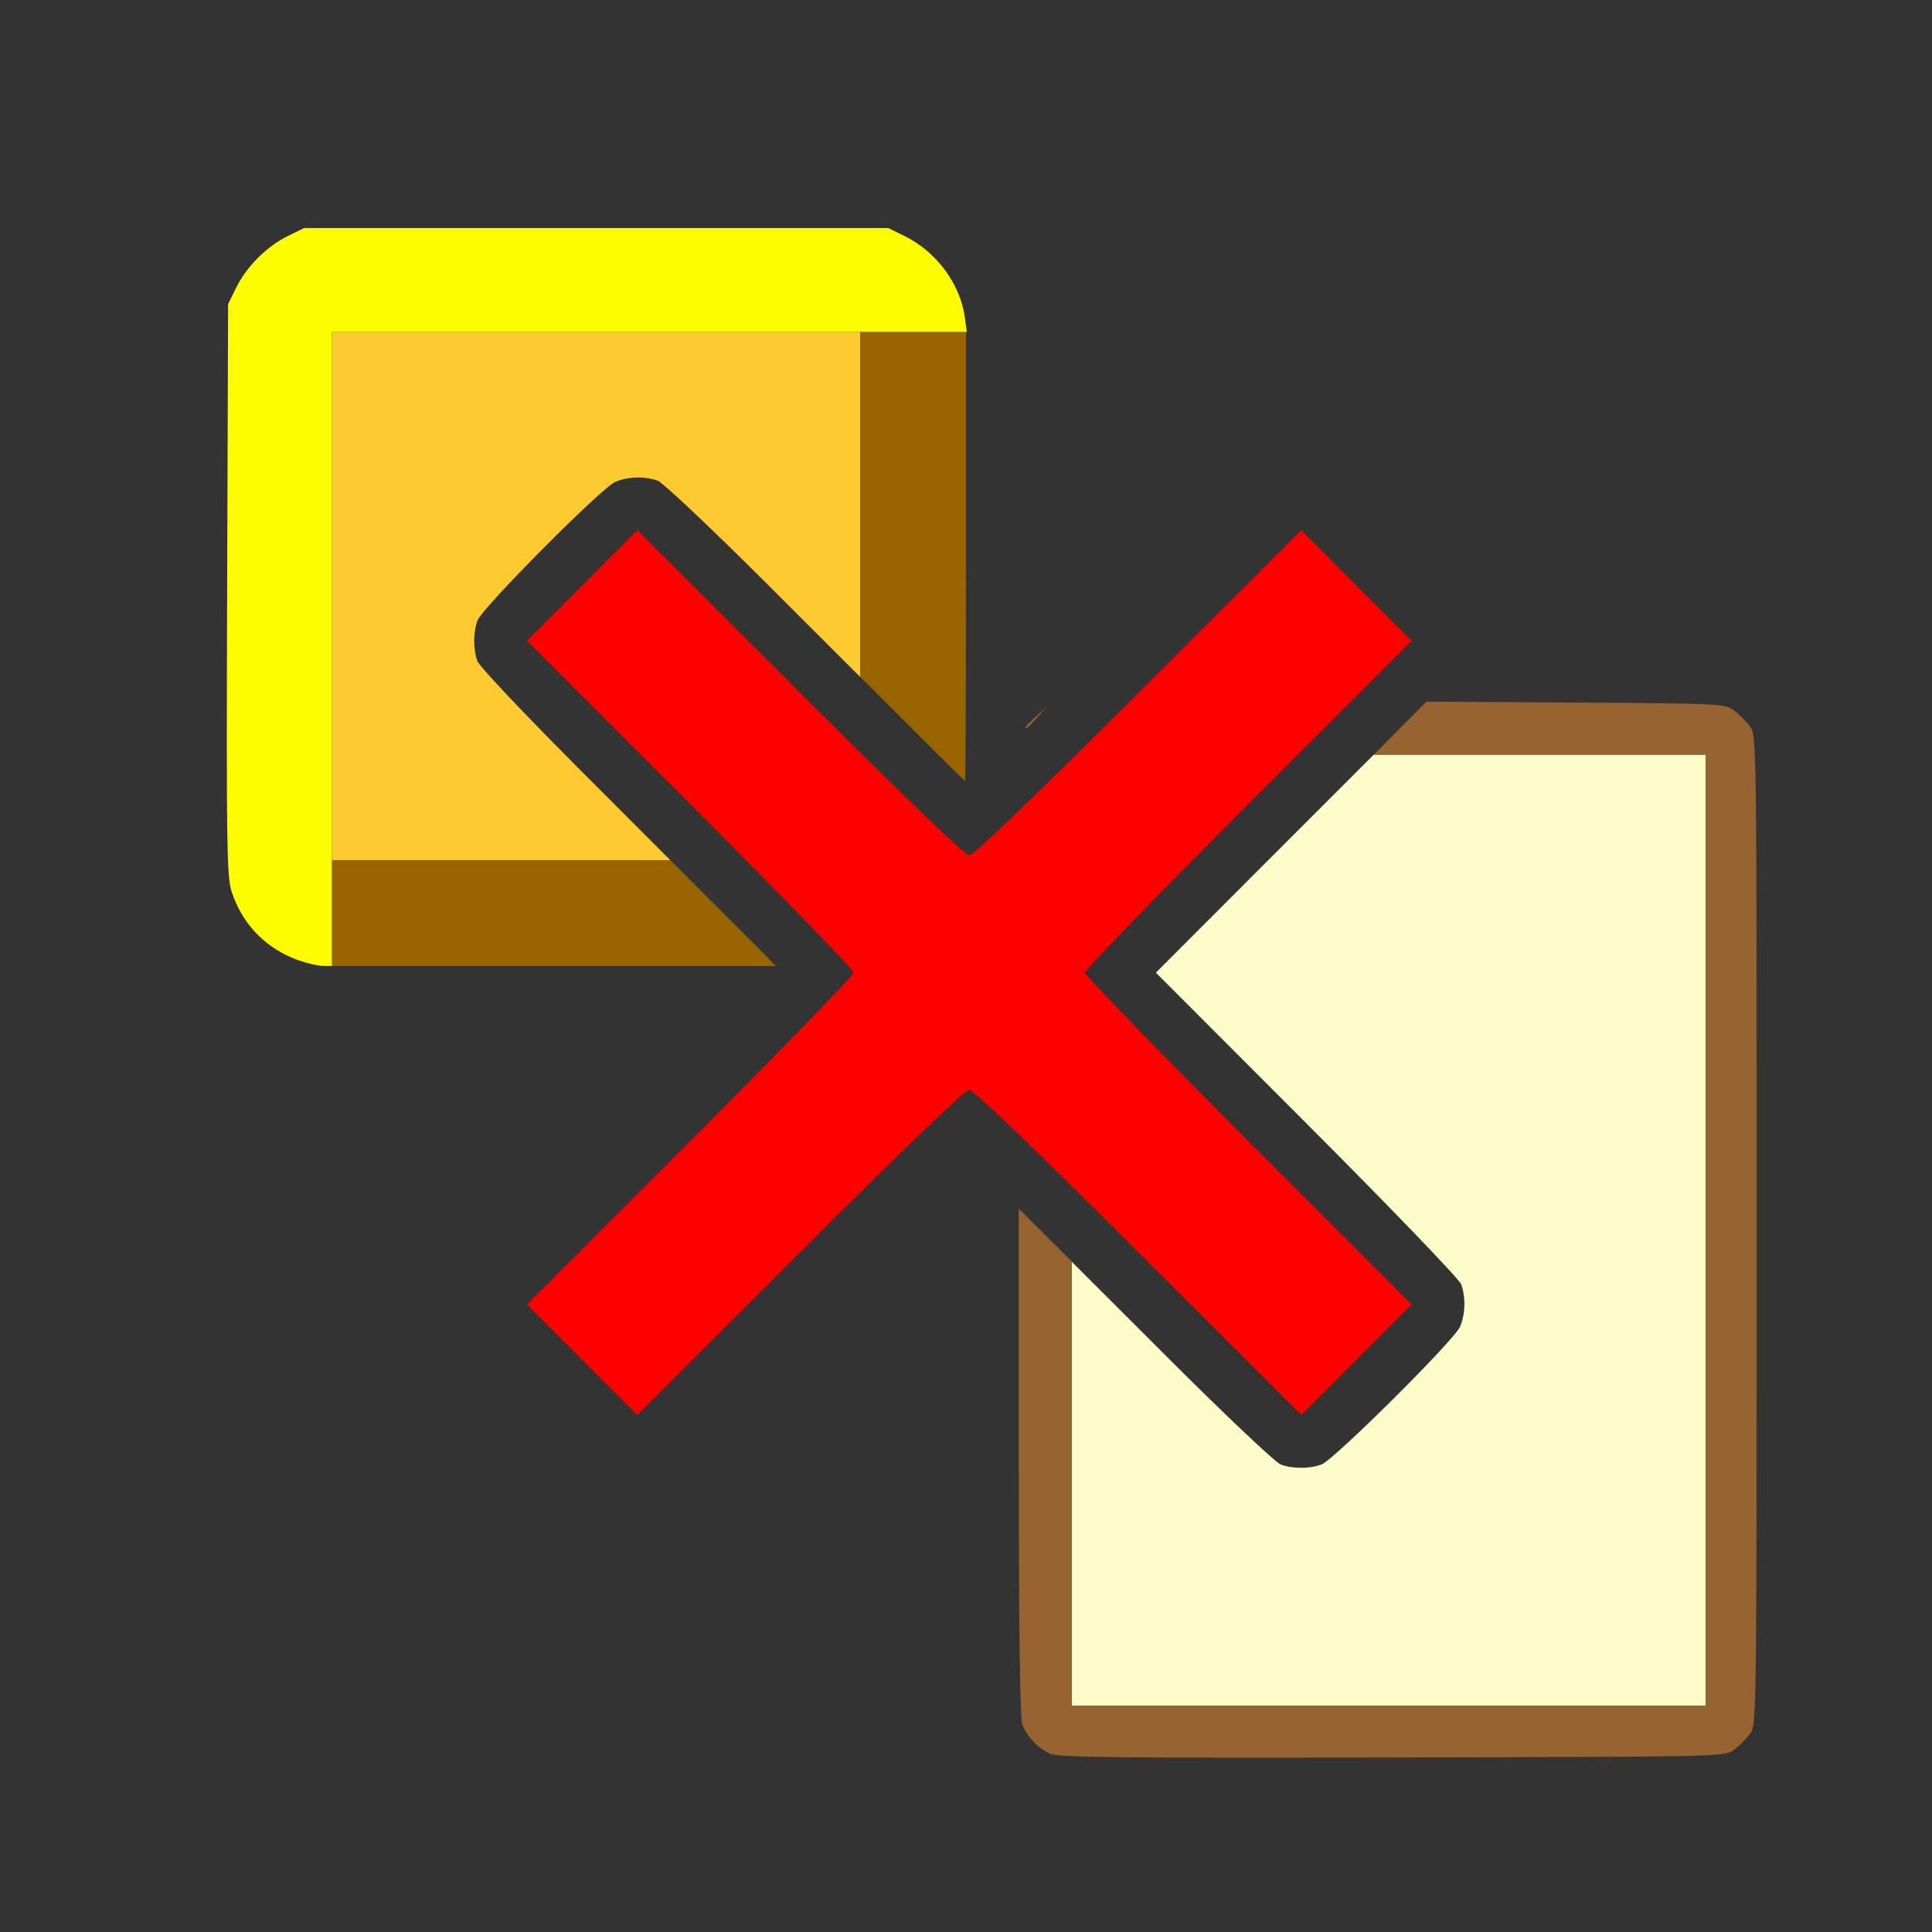 <?xml version="1.0" encoding="UTF-8" standalone="no"?>
<!-- Created with Inkscape (http://www.inkscape.org/) -->

<svg
   version="1.1"
   id="svg2"
   width="1600"
   height="1600"
   viewBox="0 0 1600 1600"
   sodipodi:docname="detach_links.svg"
   inkscape:version="1.2.2 (732a01da63, 2022-12-09)"
   xmlns:inkscape="http://www.inkscape.org/namespaces/inkscape"
   xmlns:sodipodi="http://sodipodi.sourceforge.net/DTD/sodipodi-0.dtd"
   xmlns="http://www.w3.org/2000/svg"
   xmlns:svg="http://www.w3.org/2000/svg"
   xmlns:rdf="http://www.w3.org/1999/02/22-rdf-syntax-ns#"
   xmlns:cc="http://creativecommons.org/ns#"
   xmlns:dc="http://purl.org/dc/elements/1.1/">
  <rect x="0" y="0" width="1600" height="1600" fill="#333333" stroke="none"/>
  <defs
     id="defs6" />
  <sodipodi:namedview
     pagecolor="#808080"
     bordercolor="#666666"
     borderopacity="1"
     objecttolerance="10"
     gridtolerance="10"
     guidetolerance="10"
     inkscape:pageopacity="0"
     inkscape:pageshadow="2"
     inkscape:window-width="1993"
     inkscape:window-height="1009"
     id="namedview4"
     showgrid="false"
     inkscape:zoom="0.5"
     inkscape:cx="619"
     inkscape:cy="650"
     inkscape:window-x="-8"
     inkscape:window-y="-8"
     inkscape:window-maximized="1"
     inkscape:current-layer="DETACH_LINKS"
     inkscape:showpageshadow="0"
     inkscape:pagecheckerboard="true"
     inkscape:deskcolor="#d1d1d1" />
  <g
     id="DETACH_LINKS"
     transform="matrix(87.5,0,0,87.5,100,100)"
     style="stroke-width:0.011">
    <path
       style="fill:none;stroke-width:0"
       d="M 0,8 V 0 h 8 8 v 8 8 H 8 0 Z m 15.269,7.42 c 0.047,-0.035 0.115,-0.103 0.151,-0.151 0.064,-0.086 0.064,-0.088 0.064,-4.769 0,-4.681 -2.7e-5,-4.683 -0.064,-4.769 -0.035,-0.047 -0.103,-0.115 -0.151,-0.151 -0.084,-0.063 -0.128,-0.065 -1.498,-0.073 L 12.359,5.499 11.078,6.781 9.797,8.063 11.225,9.492 c 0.785,0.786 1.443,1.469 1.461,1.518 0.045,0.122 0.041,0.286 -0.011,0.405 -0.056,0.128 -1.193,1.259 -1.31,1.302 -0.112,0.042 -0.274,0.042 -0.387,6.3e-5 -0.048,-0.018 -0.626,-0.57 -1.283,-1.226 L 8.5,10.297 v 2.396 c 0,1.621 0.011,2.425 0.033,2.484 0.044,0.117 0.149,0.227 0.264,0.278 0.077,0.034 0.665,0.041 3.24,0.035 3.124,-0.007 3.147,-0.007 3.232,-0.071 z M 8.031,9.172 c 0.04,0 0.61,0.548 1.602,1.539 l 1.54,1.539 0.522,-0.523 0.522,-0.523 L 10.672,9.656 C 9.821,8.805 9.125,8.088 9.125,8.062 c 0,-0.026 0.696,-0.743 1.546,-1.594 L 12.218,4.922 11.695,4.399 11.173,3.875 9.633,5.414 C 8.641,6.405 8.071,6.953 8.031,6.953 7.992,6.953 7.421,6.405 6.43,5.414 L 4.89,3.875 4.367,4.399 3.845,4.922 5.391,6.469 c 0.851,0.851 1.546,1.568 1.546,1.594 0,0.026 -0.696,0.743 -1.546,1.594 l -1.546,1.547 0.522,0.523 0.522,0.523 1.54,-1.539 C 7.421,9.72 7.992,9.172 8.031,9.172 Z M 4.806,6.602 C 4.038,5.832 3.394,5.164 3.376,5.115 3.335,5.003 3.335,4.841 3.377,4.729 3.42,4.611 4.55,3.474 4.679,3.419 4.798,3.367 4.962,3.362 5.084,3.408 5.132,3.426 5.808,4.076 6.587,4.853 L 8.001,6.266 7.993,4 7.984,1.734 7.907,1.578 C 7.808,1.379 7.621,1.192 7.422,1.093 L 7.266,1.016 H 4.5 1.734 L 1.578,1.093 C 1.379,1.192 1.192,1.379 1.093,1.578 L 1.016,1.734 1.007,4.438 c -0.008,2.415 -0.003,2.72 0.042,2.857 0.102,0.313 0.328,0.544 0.639,0.653 0.122,0.043 0.422,0.049 2.328,0.051 L 6.203,8 Z M 8.674,5.648 8.766,5.547 8.664,5.639 C 8.569,5.724 8.548,5.75 8.572,5.75 c 0.005,0 0.051,-0.046 0.102,-0.102 z"
       id="path831"
       inkscape:connector-curvature="0" />
    <path
       style="fill:#fdfdca;stroke-width:0"
       d="m 9,12.899 v -2.101 l 0.945,0.944 c 0.52,0.519 0.985,0.958 1.033,0.976 0.112,0.042 0.274,0.042 0.387,-3.1e-5 0.117,-0.044 1.254,-1.174 1.31,-1.302 0.052,-0.119 0.056,-0.283 0.011,-0.405 -0.018,-0.048 -0.675,-0.731 -1.461,-1.518 L 9.797,8.063 10.828,7.031 11.859,6 H 13.43 15 V 10.5 15 H 12 9 Z"
       id="path829"
       inkscape:connector-curvature="0" />
    <path
       style="fill:#fdfd00;stroke-width:0"
       d="M 1.688,7.948 C 1.377,7.839 1.151,7.608 1.049,7.295 1.004,7.157 0.999,6.853 1.007,4.438 l 0.009,-2.703 0.077,-0.156 C 1.192,1.379 1.379,1.192 1.578,1.093 L 1.734,1.016 H 4.5 7.266 l 0.156,0.077 C 7.721,1.241 7.946,1.545 7.989,1.861 L 8.008,2 H 5.004 2 V 5 8 L 1.914,7.999 C 1.867,7.998 1.765,7.975 1.688,7.948 Z"
       id="path827"
       inkscape:connector-curvature="0" />
    <path
       style="fill:#fdca31;stroke-width:0"
       d="M 2,4.5 V 2 H 4.5 7 v 1.633 1.633 L 6.086,4.353 C 5.583,3.851 5.132,3.426 5.084,3.408 4.962,3.362 4.798,3.367 4.679,3.419 4.55,3.474 3.42,4.611 3.377,4.729 3.335,4.841 3.335,5.003 3.376,5.115 3.394,5.164 3.813,5.607 4.306,6.102 L 5.203,7 H 3.601 2 Z"
       id="path825"
       inkscape:connector-curvature="0" />
    <path
       style="fill:#976431;stroke-width:0"
       d="M 8.797,15.456 C 8.682,15.405 8.578,15.295 8.533,15.178 8.511,15.118 8.5,14.315 8.5,12.694 v -2.396 L 8.75,10.547 9,10.795 V 12.898 15 h 3 3 V 10.5 6 h -1.57 -1.57 l 0.249,-0.251 0.249,-0.251 1.412,0.009 c 1.37,0.008 1.414,0.011 1.498,0.073 0.047,0.035 0.115,0.103 0.151,0.151 0.064,0.086 0.064,0.088 0.064,4.769 0,4.681 -2.7e-5,4.683 -0.064,4.769 -0.035,0.047 -0.103,0.115 -0.151,0.151 -0.086,0.064 -0.109,0.064 -3.232,0.071 -2.575,0.006 -3.163,-7.87e-4 -3.24,-0.035 z M 8.562,5.74 c 0,-0.005 0.046,-0.051 0.102,-0.102 L 8.766,5.547 8.674,5.648 C 8.588,5.743 8.562,5.764 8.562,5.74 Z"
       id="path823"
       inkscape:connector-curvature="0" />
    <path
       style="fill:#fe0000;stroke-width:0"
       d="M 4.367,11.726 3.845,11.203 5.391,9.656 C 6.241,8.805 6.937,8.088 6.937,8.062 c 0,-0.026 -0.696,-0.743 -1.546,-1.594 L 3.845,4.922 4.367,4.399 4.89,3.875 6.43,5.414 C 7.421,6.405 7.992,6.953 8.031,6.953 c 0.04,0 0.61,-0.548 1.602,-1.539 L 11.173,3.875 11.695,4.399 12.218,4.922 10.672,6.469 C 9.821,7.32 9.125,8.037 9.125,8.062 c 0,0.026 0.696,0.743 1.546,1.594 l 1.546,1.547 -0.522,0.523 -0.522,0.523 -1.54,-1.539 C 8.641,9.72 8.071,9.172 8.031,9.172 c -0.04,0 -0.61,0.548 -1.602,1.539 l -1.54,1.539 z"
       id="path821"
       inkscape:connector-curvature="0" />
    <path
       style="fill:#976400;stroke-width:0"
       d="M 2,7.5 V 7 H 3.602 5.204 L 5.703,7.5 6.202,8 H 4.101 2 Z M 7.492,5.757 7,5.265 V 3.632 2 H 7.5 8 V 4.125 C 8,5.294 7.996,6.25 7.992,6.25 c -0.004,0 -0.229,-0.222 -0.5,-0.493 z"
       id="path819"
       inkscape:connector-curvature="0" />
  </g>
</svg>
